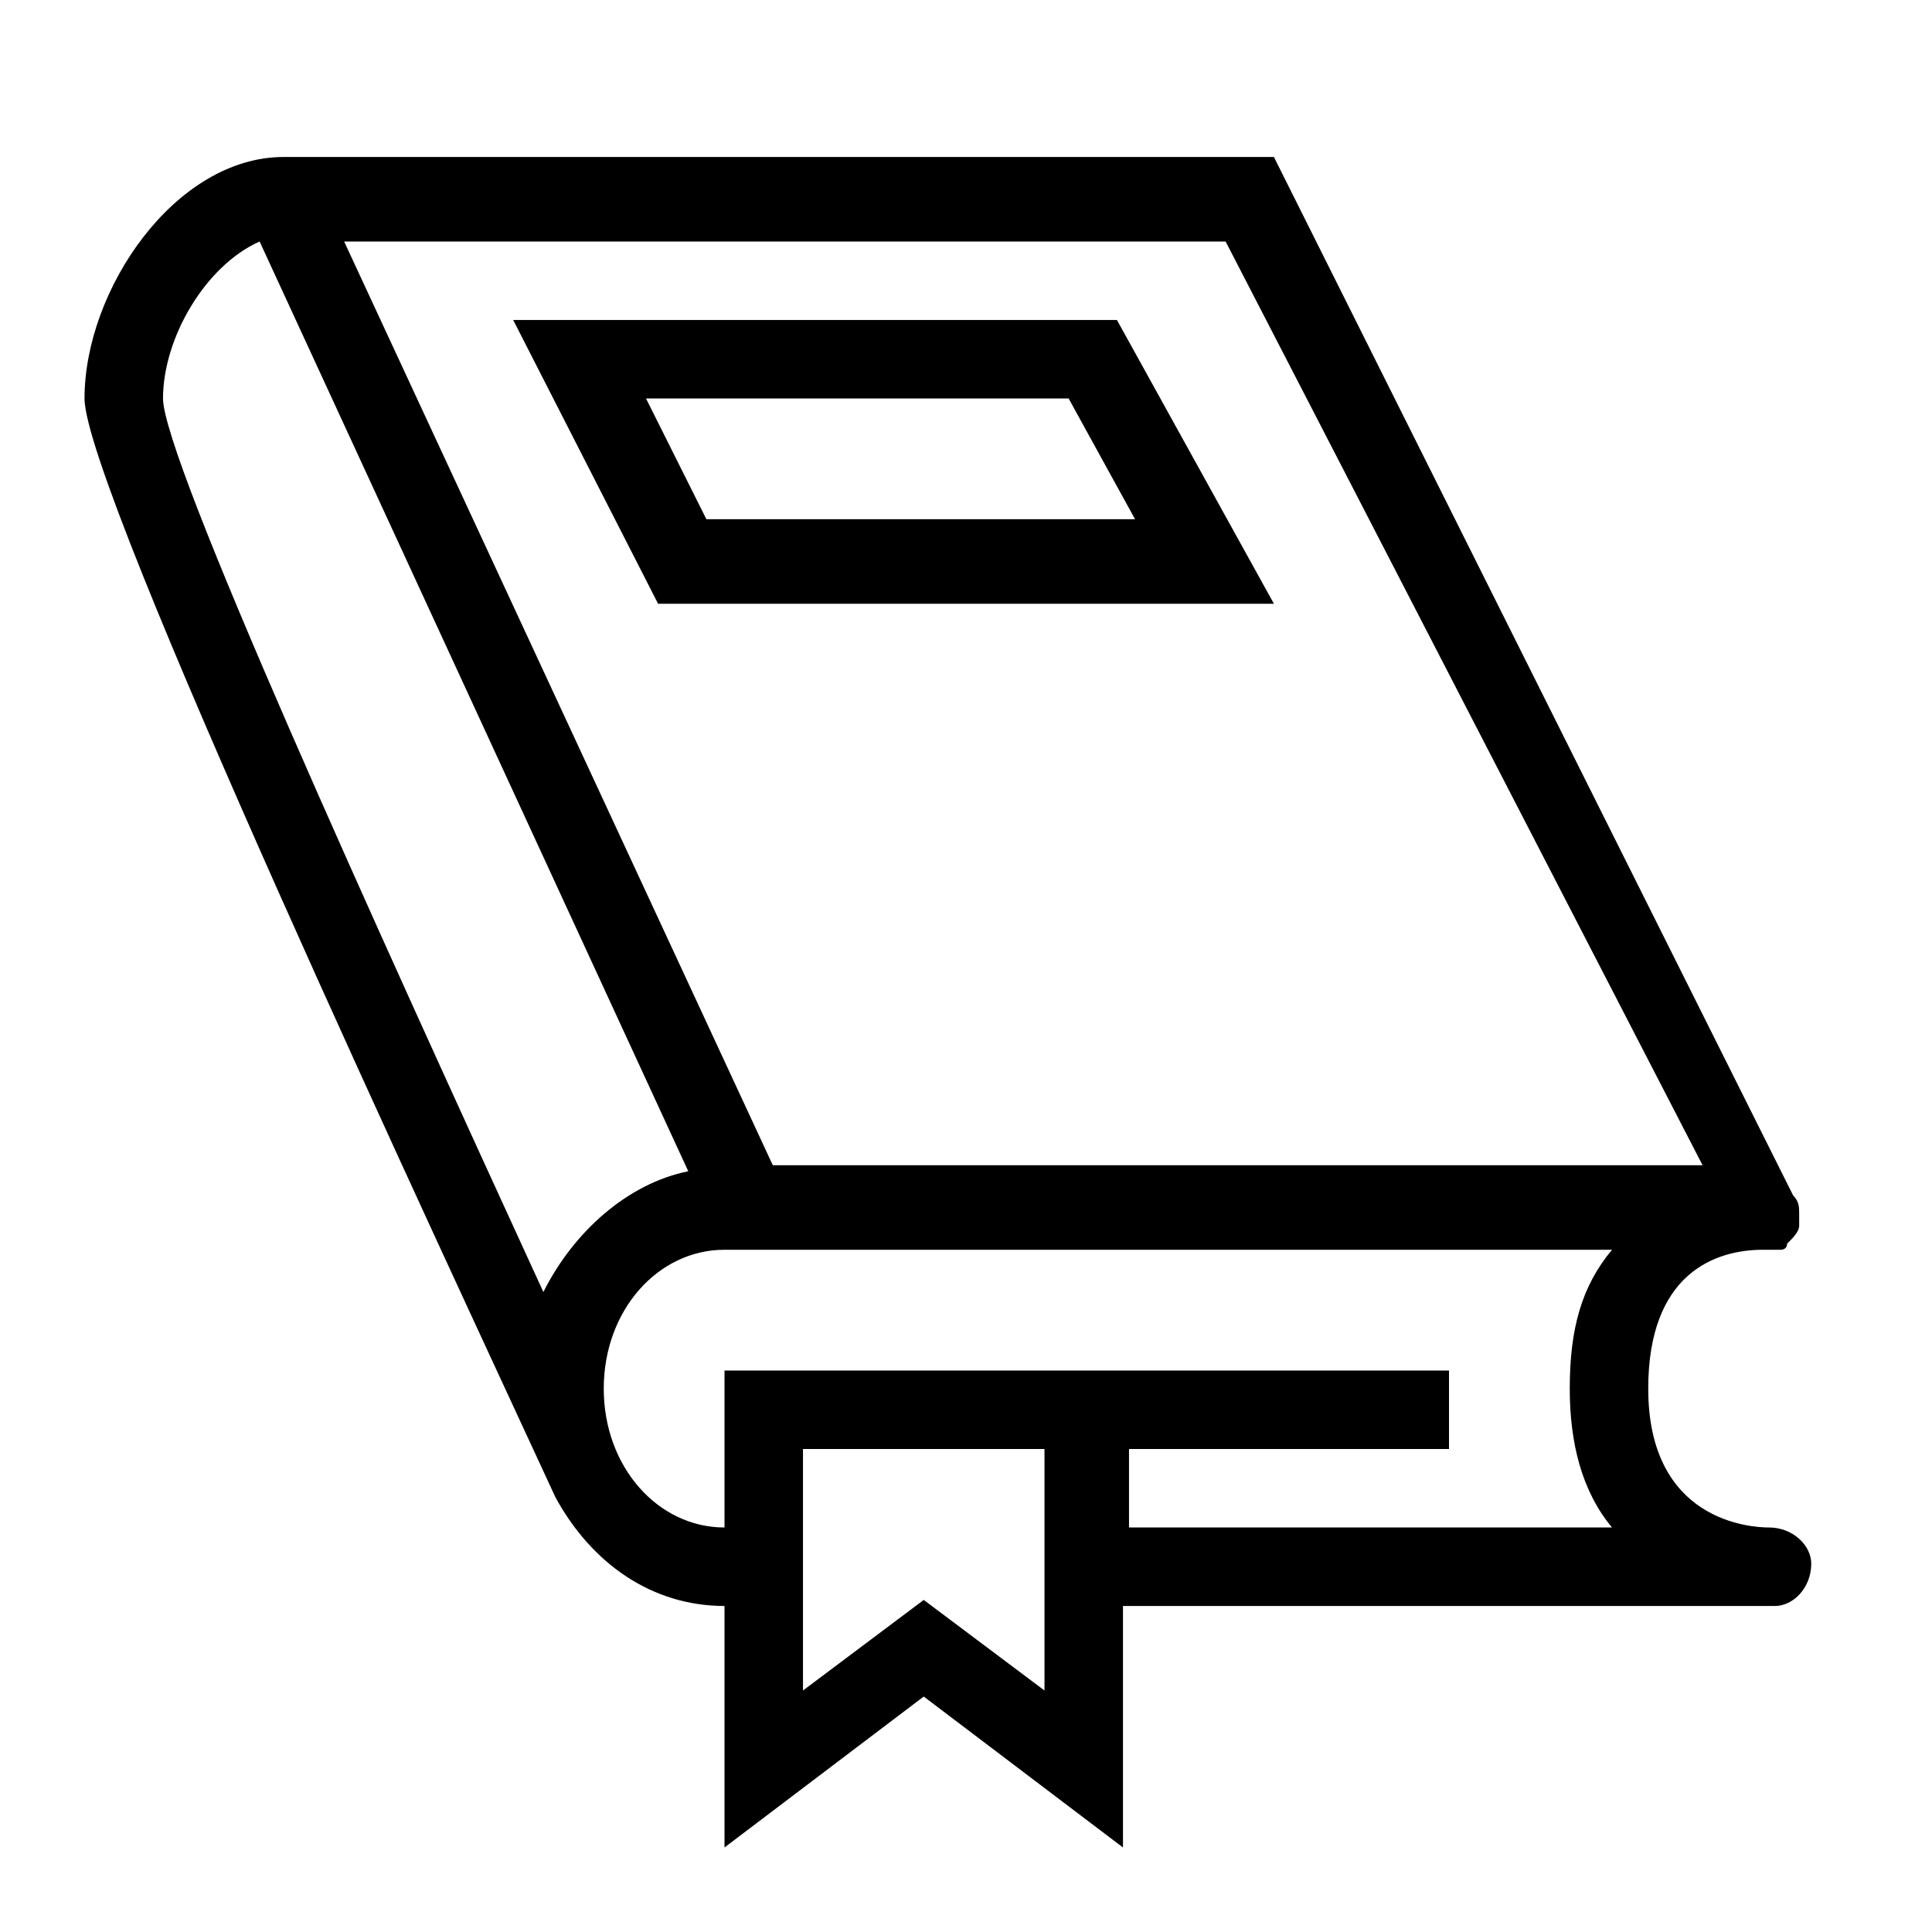 <svg xml:space="preserve" viewBox="0 0 32 32" xmlns="http://www.w3.org/2000/svg"><g id="icon">
  <rect/>
  <path fill="currentColor" d="M10.9 10h10.2l-2.6-4.7h-10l2.4 4.7zm7.9-1.4h-7.1l-1-2h7l1.1 2zm10.5 16.7c-.3 0-2-.1-2-2.3 0-1.9 1.1-2.3 1.9-2.3H29.5s.1 0 .1-.1c.1-.1.2-.2.2-.3v-.2c0-.1 0-.2-.1-.3L21.1 2.6H4.7c-1.8 0-3.3 2.2-3.3 4 0 1.5 6 14.3 7.8 18.2.6 1.1 1.6 1.8 2.8 1.8v4l3.3-2.5 3.3 2.5v-4H29.4c.3 0 .6-.3.6-.7 0-.3-.3-.6-.7-.6zm-1.1-6H12.8L5.7 4h14.6l7.9 15.3zM4.3 4l7.1 15.4c-1 .2-1.9 1-2.4 2C6.2 15.3 2.7 7.6 2.7 6.6S3.4 4.4 4.3 4zm13 24-2-1.5-2 1.5v-4h4v4zm1.4-2.7V24H24v-1.3H12v2.6c-1.1 0-2-1-2-2.3 0-1.3.9-2.3 2-2.3h14.7c-.5.6-.7 1.3-.7 2.3 0 .9.2 1.7.7 2.3h-8z"/>
</g></svg>
